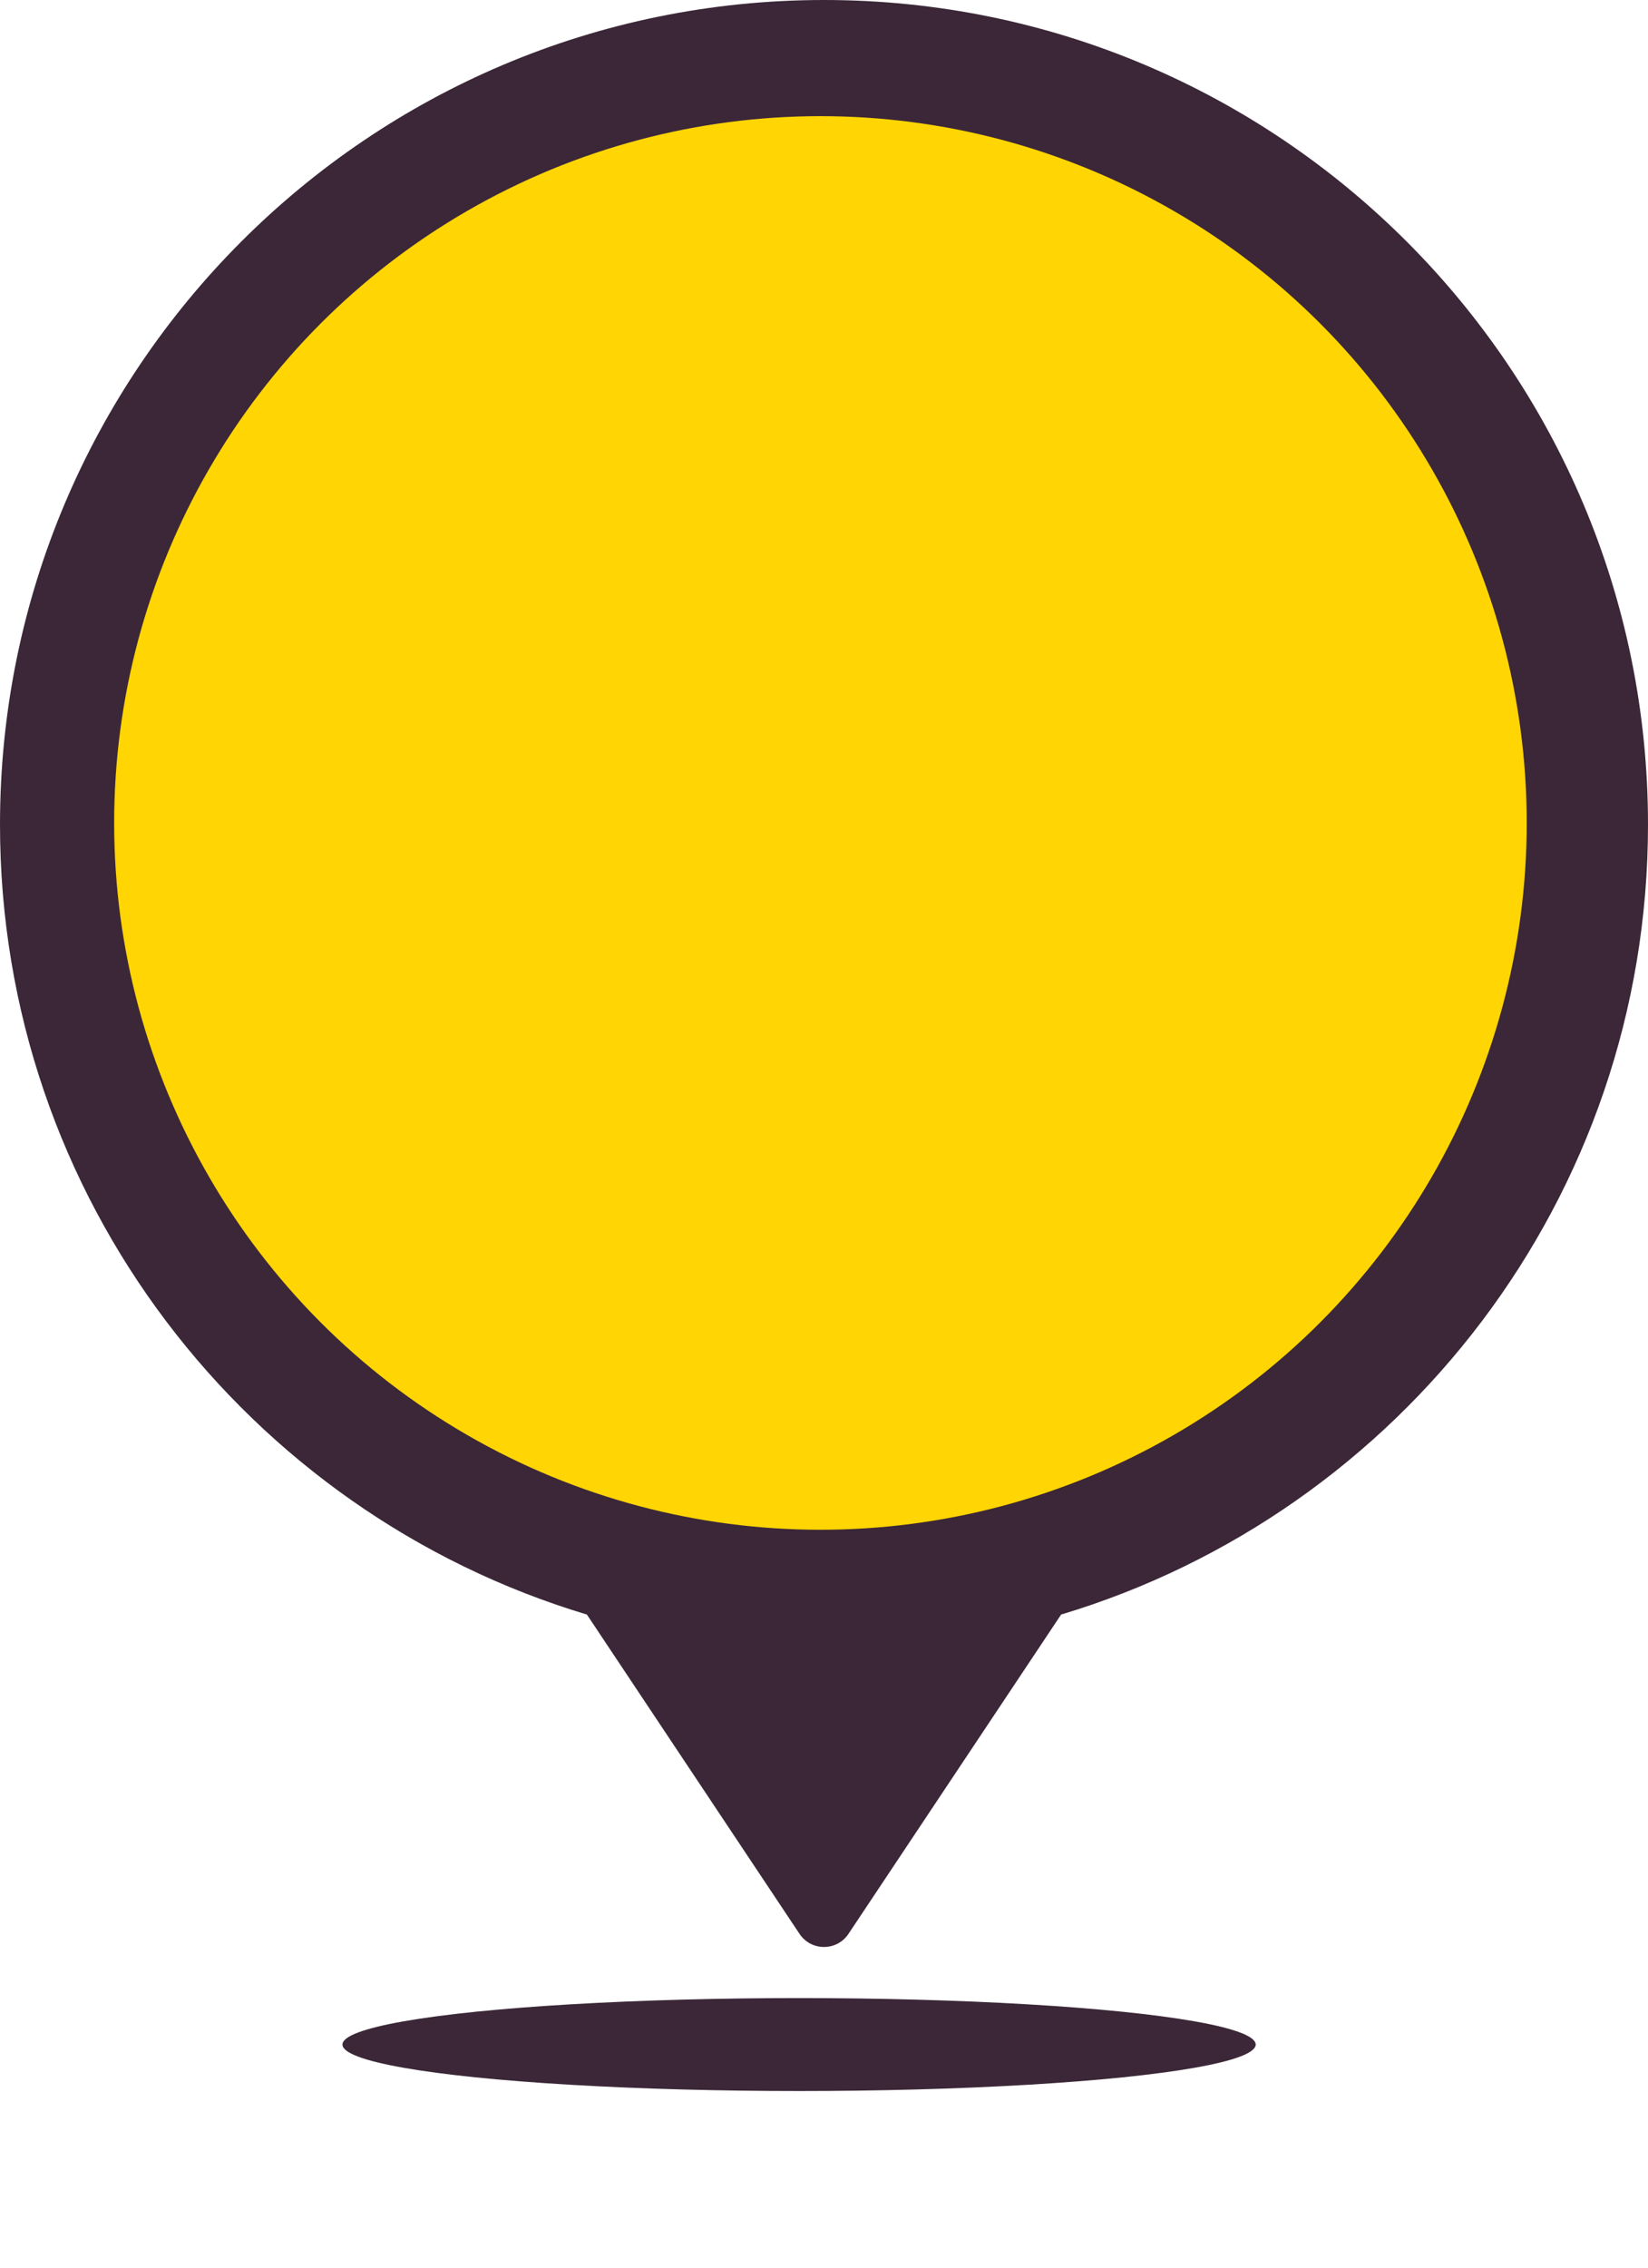 <svg width="56" height="77" viewBox="0 0 56 77" fill="none" xmlns="http://www.w3.org/2000/svg">
<g style="mix-blend-mode:multiply" filter="url(#filter0_f)">
<ellipse cx="27.153" cy="69.424" rx="15.516" ry="1.578" fill="#3B2737"/>
</g>
<path fill-rule="evenodd" clip-rule="evenodd" d="M28 0C12.536 0 0 12.536 0 28C0 40.663 8.406 51.363 19.943 54.823L27.168 65.665C27.564 66.259 28.436 66.259 28.832 65.665L36.057 54.823C47.594 51.363 56 40.663 56 28C56 12.536 43.464 0 28 0Z" fill="#3B2737"/>
<circle cx="27.879" cy="27.944" r="24" fill="#FFD503"/>
<defs>
<filter id="filter0_f" x="6.637" y="62.846" width="41.032" height="13.156" filterUnits="userSpaceOnUse" color-interpolation-filters="sRGB">
<feFlood flood-opacity="0" result="BackgroundImageFix"/>
<feBlend mode="normal" in="SourceGraphic" in2="BackgroundImageFix" result="shape"/>
<feGaussianBlur stdDeviation="2.5" result="effect1_foregroundBlur"/>
</filter>
</defs>
</svg>

